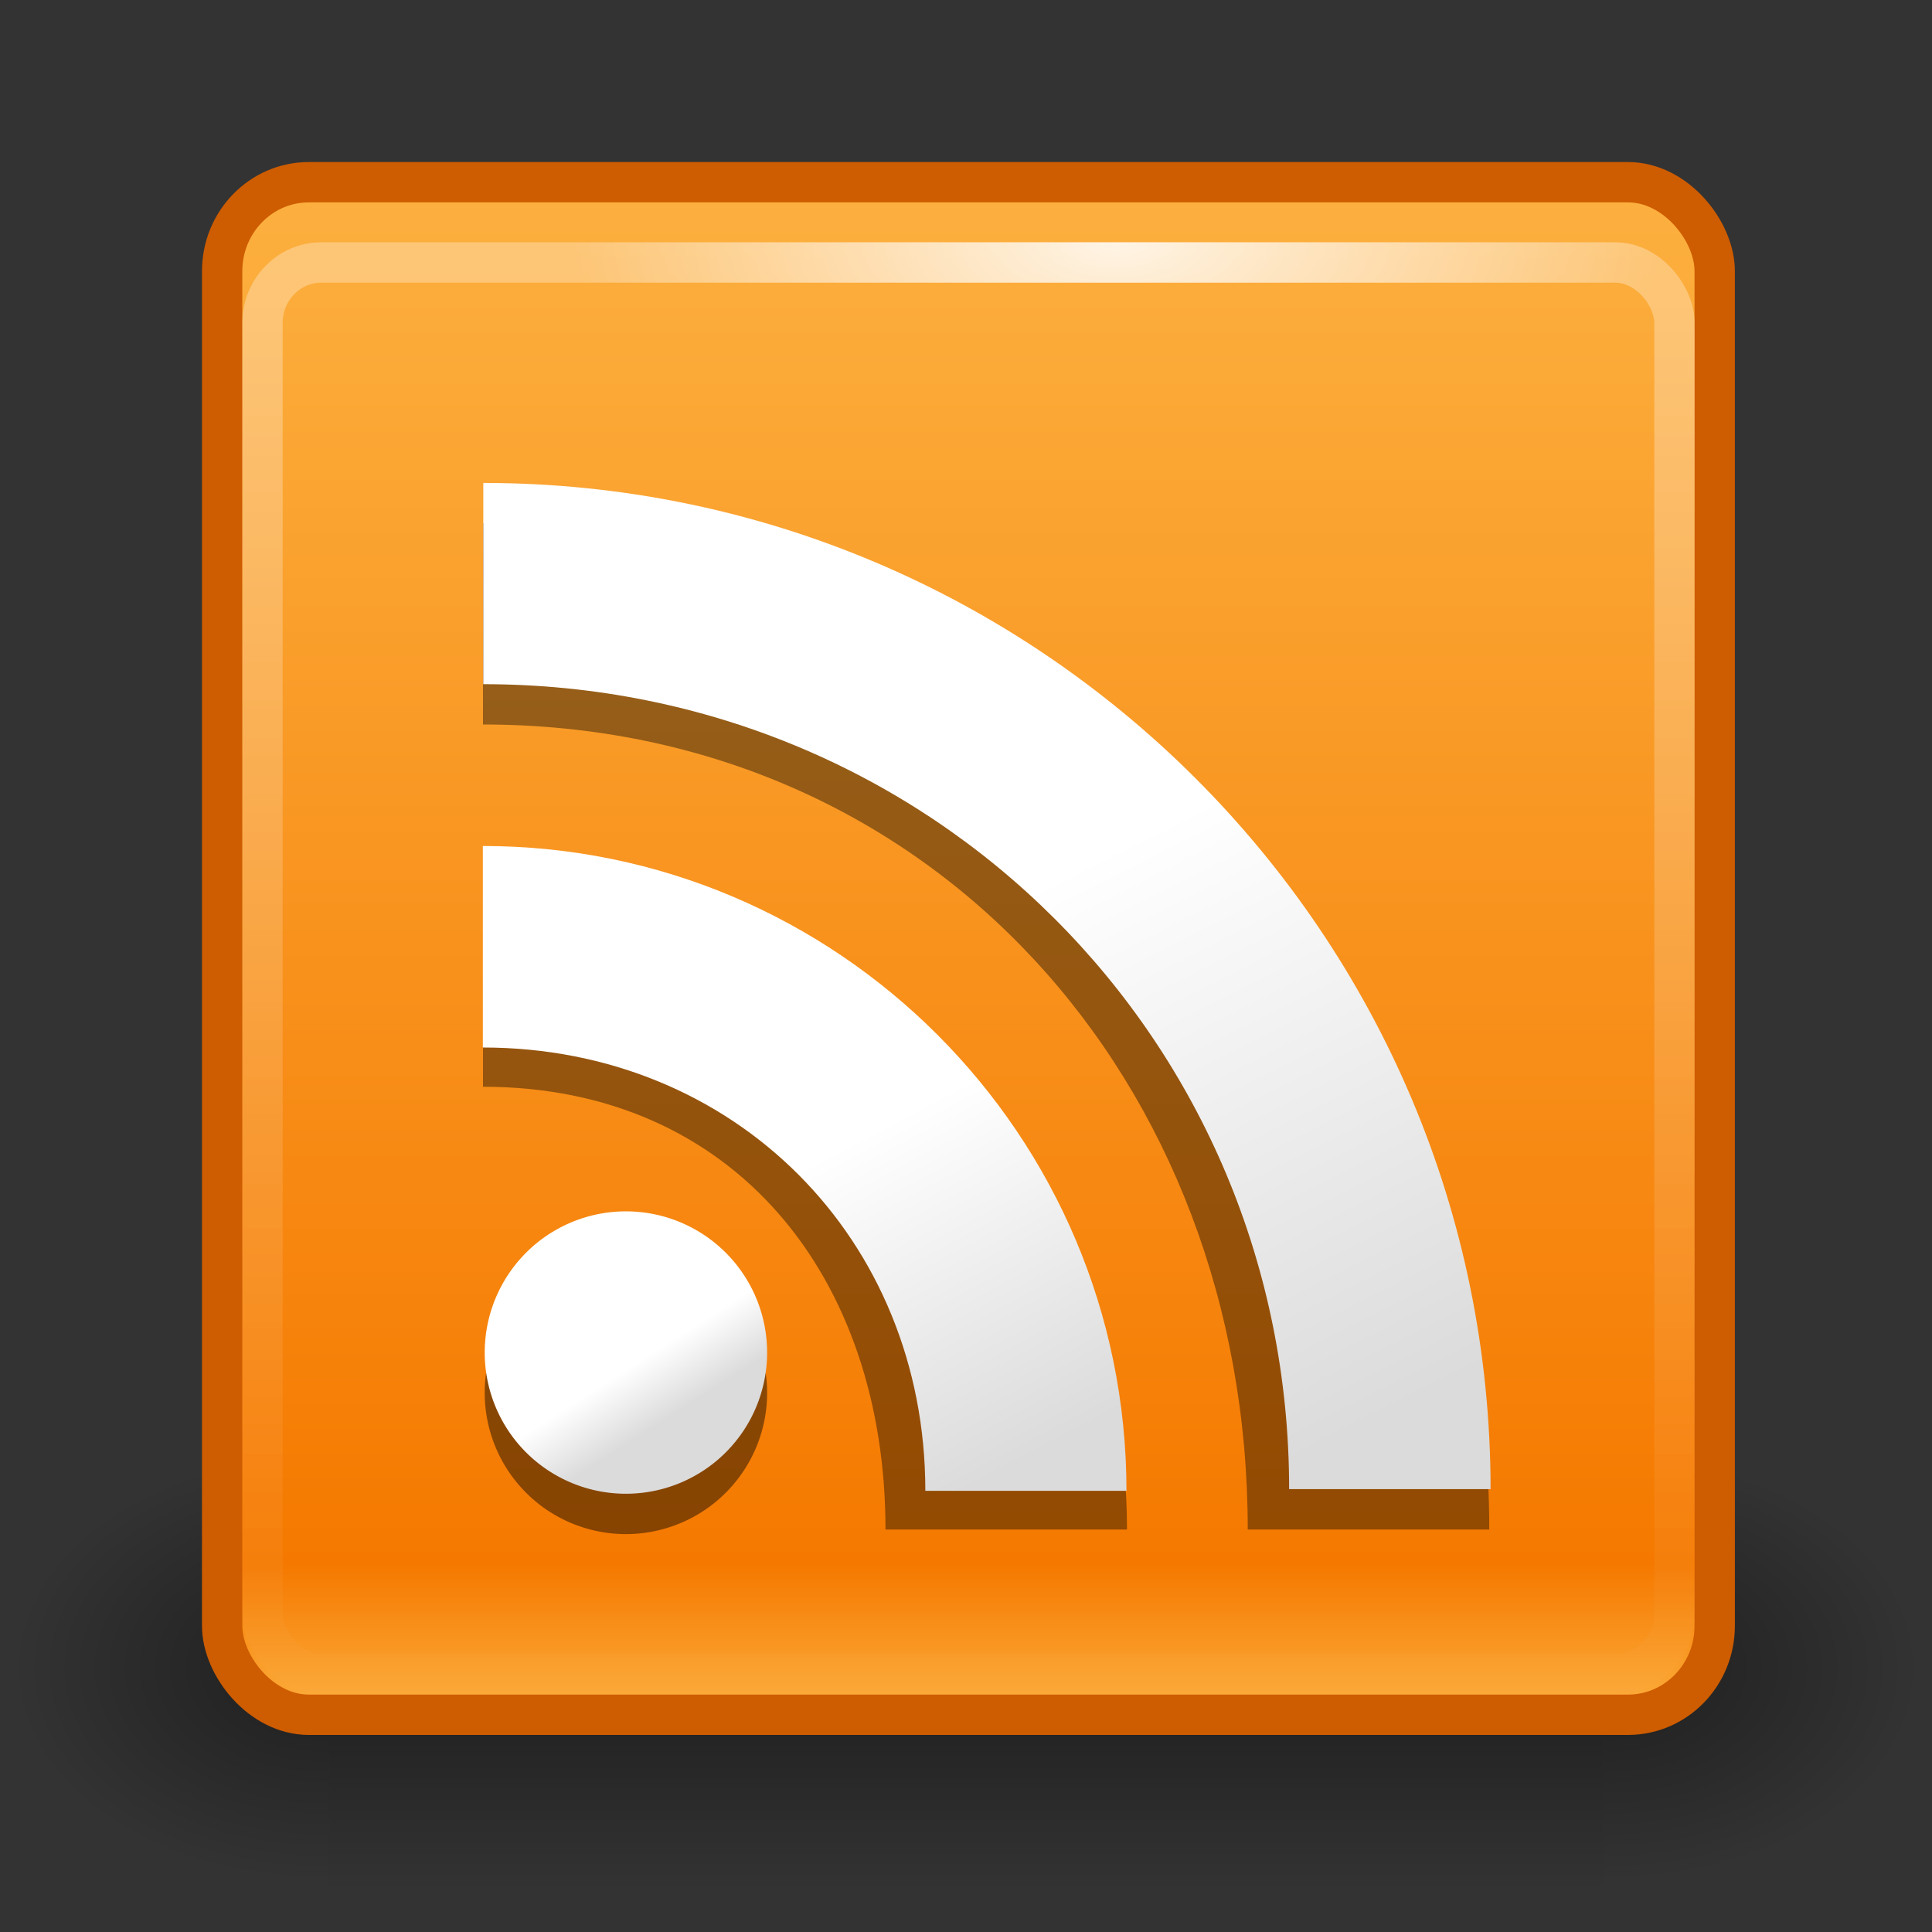 <svg xmlns="http://www.w3.org/2000/svg" xmlns:svg="http://www.w3.org/2000/svg" xmlns:xlink="http://www.w3.org/1999/xlink" id="svg7231" width="48" height="48"><rect width="100%" height="100%" fill="#333333" stroke="none"/><defs id="defs7233"><linearGradient id="linearGradient8429"><stop id="stop8431" offset="0" stop-color="#fff" stop-opacity="1"/><stop id="stop8433" offset="1" stop-color="#dbdbdb" stop-opacity="1"/></linearGradient><linearGradient id="linearGradient8435" x1="75.99" x2="99.266" y1="51.771" y2="98.235" gradientUnits="userSpaceOnUse" xlink:href="#linearGradient8429"/><linearGradient id="linearGradient8421"><stop id="stop8423" offset="0" stop-color="#fff" stop-opacity="1"/><stop id="stop8425" offset="1" stop-color="#dbdbdb" stop-opacity="1"/></linearGradient><linearGradient id="linearGradient8427" x1="56.88" x2="70.652" y1="71.77" y2="98.839" gradientUnits="userSpaceOnUse" xlink:href="#linearGradient8421"/><linearGradient id="linearGradient7649" x1="153.313" x2="169.127" y1="141.343" y2="166.096" gradientUnits="userSpaceOnUse" xlink:href="#linearGradient10126"/><linearGradient id="linearGradient10126"><stop id="stop10128" offset="0" stop-color="#FFF" stop-opacity="1"/><stop id="stop10130" offset="1" stop-color="#DBDBDB" stop-opacity="1"/></linearGradient><linearGradient id="linearGradient7441" x1="153.313" x2="169.127" y1="141.343" y2="166.096" gradientUnits="userSpaceOnUse" xlink:href="#linearGradient10126"/><radialGradient id="radialGradient9851" cx="171.377" cy="29.048" r="100.488" fx="171.377" fy="29.048" gradientTransform="matrix(0.709,0,-5.81099e-8,0.328,49.078,44.367)" gradientUnits="userSpaceOnUse" xlink:href="#linearGradient9841"/><linearGradient id="linearGradient9841"><stop id="stop9843" offset="0" stop-color="#FFF" stop-opacity="1"/><stop id="stop9845" offset="1" stop-color="#FFF" stop-opacity="0"/></linearGradient><linearGradient id="linearGradient9847" x1="157.73" x2="157.73" y1="66.342" y2="253.597" gradientTransform="matrix(0.973,0,0,1,6.708,0)" gradientUnits="userSpaceOnUse" xlink:href="#linearGradient9841"/><linearGradient id="linearGradient9937"><stop id="stop9939" offset="0" stop-color="#fcaf3e" stop-opacity="1"/><stop id="stop9941" offset=".9" stop-color="#f57900" stop-opacity="1"/><stop id="stop9943" offset="1" stop-color="#fcaf3e" stop-opacity="1"/></linearGradient><linearGradient id="linearGradient7439" x1="159" x2="159" y1="51" y2="247" gradientUnits="userSpaceOnUse" xlink:href="#linearGradient9937"/><radialGradient id="radialGradient9190" cx="605.714" cy="486.648" r="117.143" fx="605.714" fy="486.648" gradientTransform="matrix(-2.774,0,0,1.97,112.762,-872.885)" gradientUnits="userSpaceOnUse" xlink:href="#linearGradient5060"/><linearGradient id="linearGradient5060"><stop id="stop5062" offset="0" stop-color="#000" stop-opacity="1"/><stop id="stop5064" offset="1" stop-color="#000" stop-opacity="0"/></linearGradient><radialGradient id="radialGradient9188" cx="605.714" cy="486.648" r="117.143" fx="605.714" fy="486.648" gradientTransform="matrix(2.774,0,0,1.97,-1891.633,-872.885)" gradientUnits="userSpaceOnUse" xlink:href="#linearGradient5060"/><linearGradient id="linearGradient5048"><stop id="stop5050" offset="0" stop-color="#000" stop-opacity="0"/><stop id="stop5056" offset=".5" stop-color="#000" stop-opacity="1"/><stop id="stop5052" offset="1" stop-color="#000" stop-opacity="0"/></linearGradient><linearGradient id="linearGradient9186" x1="302.857" x2="302.857" y1="366.648" y2="609.505" gradientTransform="matrix(2.774,0,0,1.97,-1892.179,-872.885)" gradientUnits="userSpaceOnUse" xlink:href="#linearGradient5048"/></defs><g id="layer1"><g id="g13071" display="inline" transform="matrix(2.3640267e-2,0,0,2.2995369e-2,45.026,39.465)"><rect id="rect13073" width="1339.633" height="478.357" x="-1559.252" y="-150.697" fill="url(#linearGradient9186)" fill-opacity="1" fill-rule="nonzero" stroke="none" stroke-dasharray="none" stroke-dashoffset="0" stroke-linecap="round" stroke-linejoin="miter" stroke-miterlimit="4" stroke-opacity="1" stroke-width="1" marker-end="none" marker-mid="none" marker-start="none" display="inline" opacity=".402" overflow="visible" visibility="visible" style="marker:none"/><path id="path13075" fill="url(#radialGradient9188)" fill-opacity="1" fill-rule="nonzero" stroke="none" stroke-dasharray="none" stroke-dashoffset="0" stroke-linecap="round" stroke-linejoin="miter" stroke-miterlimit="4" stroke-opacity="1" stroke-width="1" marker-end="none" marker-mid="none" marker-start="none" d="M -219.619,-150.68 C -219.619,-150.68 -219.619,327.65 -219.619,327.65 C -76.745,328.551 125.781,220.481 125.781,88.454 C 125.781,-43.572 -33.655,-150.68 -219.619,-150.68 z" display="inline" opacity=".402" overflow="visible" visibility="visible" style="marker:none"/><path id="path13077" fill="url(#radialGradient9190)" fill-opacity="1" fill-rule="nonzero" stroke="none" stroke-dasharray="none" stroke-dashoffset="0" stroke-linecap="round" stroke-linejoin="miter" stroke-miterlimit="4" stroke-opacity="1" stroke-width="1" marker-end="none" marker-mid="none" marker-start="none" d="M -1559.252,-150.68 C -1559.252,-150.68 -1559.252,327.65 -1559.252,327.65 C -1702.127,328.551 -1904.652,220.481 -1904.652,88.454 C -1904.652,-43.572 -1745.216,-150.68 -1559.252,-150.68 z" display="inline" opacity=".402" overflow="visible" visibility="visible" style="marker:none"/></g><g id="g9783" display="inline" transform="matrix(0.187,0,0,0.187,-3.942,-4.077)"><g id="g9791" transform="translate(92.395,114.606)"><rect id="rect9793" width="48" height="48" x="108.315" y="-22.108" fill="#eeeeec" fill-opacity="1" fill-rule="nonzero" stroke="none" stroke-dasharray="none" stroke-dashoffset="0" stroke-linecap="butt" stroke-linejoin="miter" stroke-miterlimit="4" stroke-opacity="1" stroke-width="2" display="none" overflow="visible" visibility="visible" style="marker:none"/><rect id="rect9795" width="32" height="32" x="115.252" y="53.892" fill="#eeeeec" fill-opacity="1" fill-rule="nonzero" stroke="none" stroke-dasharray="none" stroke-dashoffset="0" stroke-linecap="butt" stroke-linejoin="miter" stroke-miterlimit="4" stroke-opacity="1" stroke-width="2" display="none" overflow="visible" visibility="visible" style="marker:none"/><rect id="rect9797" width="22" height="22" x="115.252" y="104.955" fill="#eeeeec" fill-opacity="1" fill-rule="nonzero" stroke="none" stroke-dasharray="none" stroke-dashoffset="0" stroke-linecap="butt" stroke-linejoin="miter" stroke-miterlimit="4" stroke-opacity="1" stroke-width="2" display="none" overflow="visible" visibility="visible" style="marker:none"/><rect id="rect9799" width="16" height="16" x="115.252" y="146.896" fill="#eeeeec" fill-opacity="1" fill-rule="nonzero" stroke="none" stroke-dasharray="none" stroke-dashoffset="0" stroke-linecap="butt" stroke-linejoin="miter" stroke-miterlimit="4" stroke-opacity="1" stroke-width="2" display="none" overflow="visible" visibility="visible" style="marker:none"/><rect id="rect9801" width="24" height="24" x="140.209" y="103.85" fill="#eeeeec" fill-opacity="1" fill-rule="nonzero" stroke="none" stroke-dasharray="none" stroke-dashoffset="0" stroke-linecap="butt" stroke-linejoin="miter" stroke-miterlimit="4" stroke-opacity="1" stroke-width="2" display="none" overflow="visible" visibility="visible" style="marker:none"/></g><g id="g9803" stroke="#204a87" stroke-opacity="1" stroke-width=".963" clip-path="none" transform="matrix(1.013,0,0,1.013,-3.359,-0.586)"><rect id="rect9805" width="195.756" height="201" x="53.261" y="46" fill="url(#linearGradient7439)" fill-opacity="1" fill-rule="nonzero" stroke="#ce5c00" stroke-dasharray="none" stroke-dashoffset="0" stroke-linecap="butt" stroke-linejoin="miter" stroke-miterlimit="4" stroke-opacity="1" stroke-width="5.29" display="inline" opacity="1" overflow="visible" rx="11.36" ry="11.664" visibility="visible" style="marker:none"/><rect id="rect9839" width="185.188" height="185.148" x="58.551" y="56.528" fill="none" fill-opacity="1" fill-rule="nonzero" stroke="url(#linearGradient9847)" stroke-dasharray="none" stroke-dashoffset="0" stroke-linecap="butt" stroke-linejoin="miter" stroke-miterlimit="4" stroke-opacity="1" stroke-width="5.29" display="inline" opacity=".297" overflow="visible" rx="7.722" ry="7.939" visibility="visible" style="marker:none"/><rect id="rect9849" width="185.107" height="185.148" x="58.591" y="56.528" fill="none" fill-opacity="1" fill-rule="nonzero" stroke="url(#radialGradient9851)" stroke-dasharray="none" stroke-dashoffset="0" stroke-linecap="butt" stroke-linejoin="miter" stroke-miterlimit="4" stroke-opacity="1" stroke-width="5.29" display="inline" opacity=".812" overflow="visible" rx="7.718" ry="7.939" visibility="visible" style="marker:none"/></g><g id="g10134" fill="#000" fill-opacity="1" opacity=".446" transform="matrix(0.975,0,0,0.975,5.064,9.077)"><path id="path10138" fill="#000" fill-opacity="1" fill-rule="nonzero" stroke="none" stroke-dasharray="none" stroke-dashoffset="0" stroke-linecap="butt" stroke-linejoin="miter" stroke-miterlimit="4" stroke-opacity="1" stroke-width="21.73" d="M 216,135 A 65,65 0 1 1 86,135 A 65,65 0 1 1 216,135 z" display="inline" opacity="1" overflow="visible" transform="matrix(0.296,0,0,0.296,57.022,162.897)" visibility="visible" style="marker:none"/></g><g id="g9813" fill="url(#linearGradient7441)" fill-opacity="1" opacity="1" transform="matrix(0.975,0,0,0.975,5.064,6.732)"><path id="path9817" fill="url(#linearGradient7649)" fill-opacity="1" fill-rule="nonzero" stroke="none" stroke-dasharray="none" stroke-dashoffset="0" stroke-linecap="butt" stroke-linejoin="miter" stroke-miterlimit="4" stroke-opacity="1" stroke-width="21.73" d="M 216,135 A 65,65 0 1 1 86,135 A 65,65 0 1 1 216,135 z" display="inline" opacity="1" overflow="visible" transform="matrix(0.296,0,0,0.296,57.022,159.803)" visibility="visible" style="marker:none"/></g></g><path id="path8437" fill="#000" fill-opacity="1" stroke="none" stroke-opacity="1" d="M 12,27 C 18.25,27 22,31.739 22,38 L 28,38 C 28,29.177 20.823,22 12,22 L 12,27 L 12,27 z" display="inline" opacity=".4"/><g id="g1330" stroke="#b84e15" stroke-opacity="1" display="inline" transform="matrix(0.288,0,0,0.299,5.609,6.454)"><path id="path1332" fill="url(#linearGradient8427)" fill-opacity="1" stroke="none" stroke-opacity="1" d="M 22.178,65.455 C 43.867,65.455 60.35,81.327 60.35,102.292 L 77.701,102.292 C 77.701,72.747 52.794,48.711 22.178,48.711 L 22.178,65.455 L 22.178,65.455 z"/></g><path id="path8439" fill="#000" fill-opacity="1" stroke="none" stroke-opacity="1" d="M 12,18 C 23.132,18 31,26.857 31,38 L 37,38 C 37,24.214 25.785,13 12,13 L 12,18 L 12,18 z" display="inline" opacity=".4"/><g id="g1334" stroke="#b84e15" stroke-opacity="1" display="inline" transform="matrix(0.3,0,0,0.302,5.194,5.242)"><path id="path1336" fill="url(#linearGradient8435)" fill-opacity="1" stroke="none" stroke-opacity="1" d="M 22.712,38.928 C 59.855,38.928 89.447,68.255 89.447,105.15 L 106.13,105.15 C 106.13,59.507 68.709,22.373 22.712,22.373 L 22.712,38.928 L 22.712,38.928 z"/></g></g></svg>